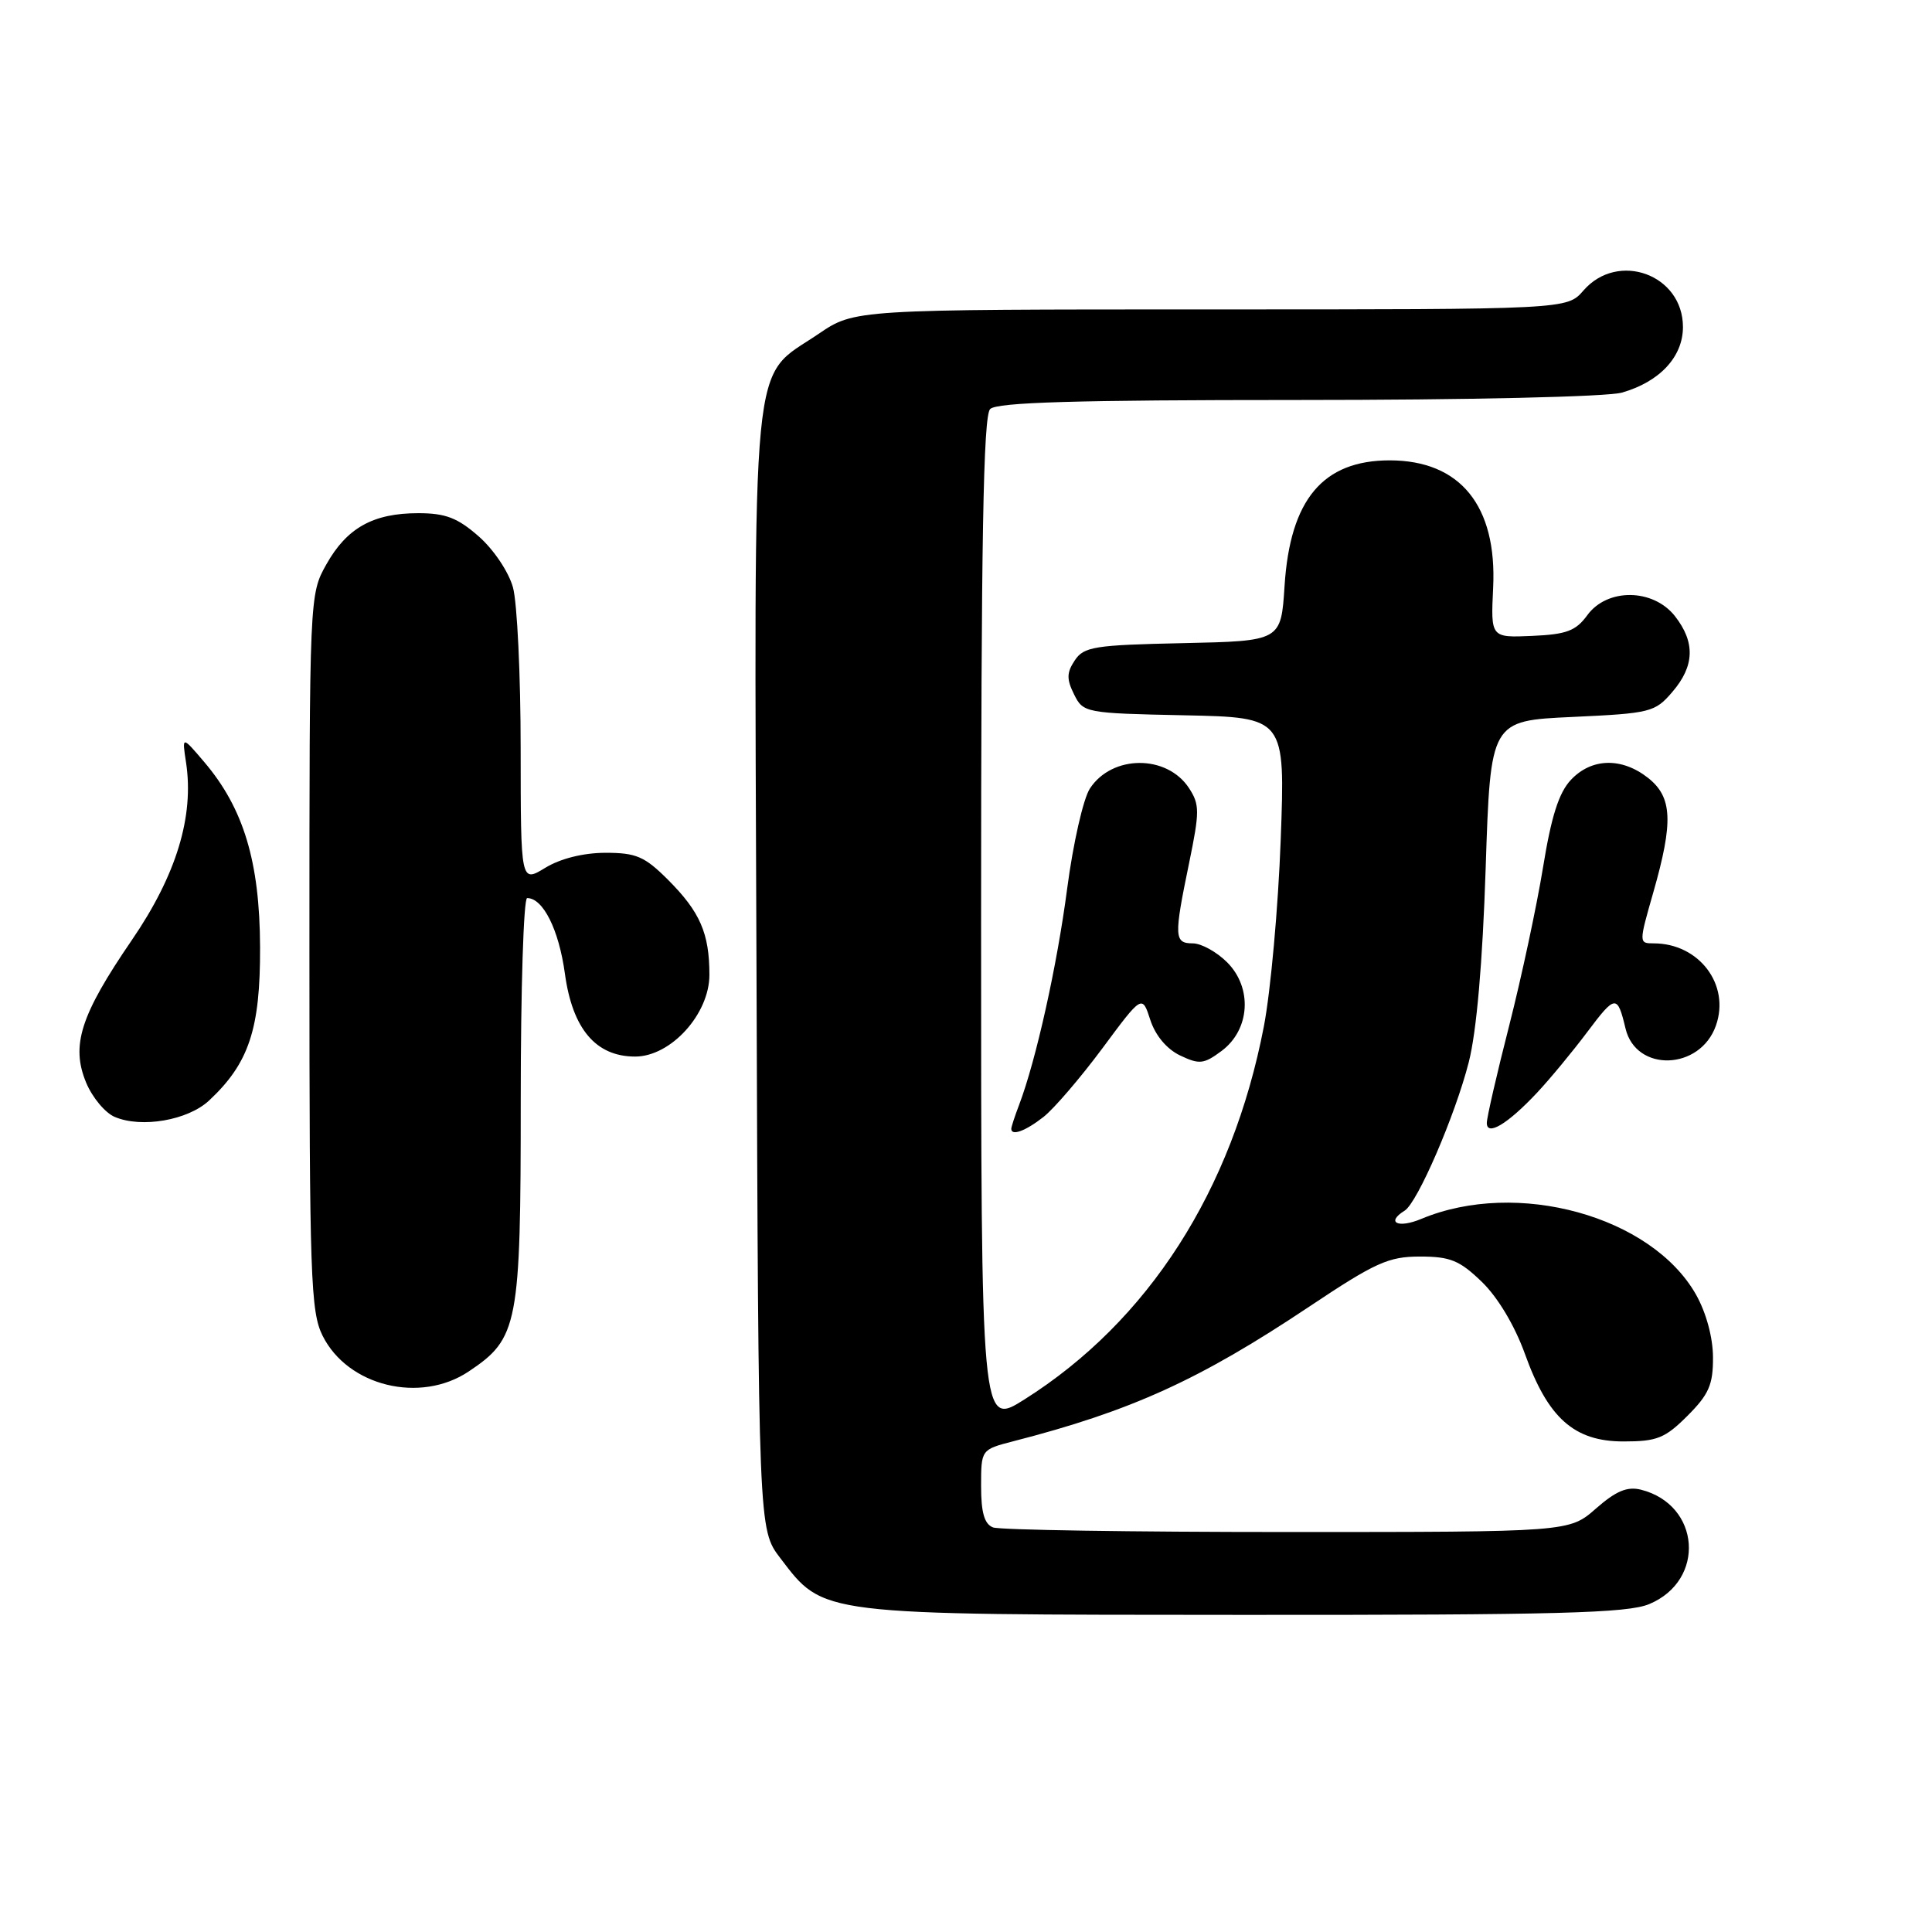 <?xml version="1.0" encoding="UTF-8" standalone="no"?>
<!DOCTYPE svg PUBLIC "-//W3C//DTD SVG 1.1//EN" "http://www.w3.org/Graphics/SVG/1.1/DTD/svg11.dtd" >
<svg xmlns="http://www.w3.org/2000/svg" xmlns:xlink="http://www.w3.org/1999/xlink" version="1.1" viewBox="0 0 256 256">
 <g >
 <path fill="currentColor"
d=" M 218.53 212.55 C 226.06 209.41 225.33 199.38 217.43 197.39 C 215.61 196.94 214.13 197.56 211.47 199.89 C 207.93 203.00 207.93 203.00 170.55 203.00 C 149.99 203.00 132.45 202.73 131.58 202.39 C 130.44 201.95 130.00 200.44 130.00 196.93 C 130.00 192.08 130.00 192.08 134.25 190.98 C 149.89 186.96 158.93 182.85 173.46 173.15 C 182.24 167.29 183.98 166.50 188.15 166.50 C 192.18 166.50 193.41 167.01 196.37 169.87 C 198.48 171.92 200.71 175.66 202.05 179.37 C 205.11 187.91 208.58 191.00 215.12 191.00 C 219.56 191.00 220.62 190.58 223.60 187.60 C 226.43 184.77 227.00 183.48 226.98 179.85 C 226.97 177.21 226.08 173.94 224.73 171.54 C 218.83 161.13 201.00 156.21 188.33 161.51 C 185.24 162.80 183.59 161.99 186.12 160.42 C 187.82 159.38 192.82 147.80 194.62 140.74 C 195.65 136.71 196.45 127.60 196.86 115.00 C 197.50 95.50 197.50 95.50 208.34 95.00 C 218.70 94.52 219.29 94.38 221.59 91.69 C 224.55 88.25 224.65 85.10 221.93 81.63 C 219.04 77.97 212.97 77.90 210.33 81.51 C 208.81 83.60 207.57 84.06 203.02 84.26 C 197.53 84.50 197.53 84.50 197.85 77.86 C 198.37 67.02 193.49 61.01 184.15 61.00 C 175.29 61.00 170.94 66.18 170.21 77.65 C 169.74 84.94 169.74 84.94 156.74 85.22 C 145.00 85.47 143.61 85.69 142.41 87.51 C 141.33 89.13 141.32 90.00 142.32 92.01 C 143.53 94.45 143.80 94.51 156.93 94.78 C 170.30 95.06 170.30 95.06 169.70 111.28 C 169.37 120.20 168.37 131.32 167.47 136.00 C 163.28 157.75 152.17 175.06 135.75 185.43 C 130.00 189.06 130.00 189.06 130.00 122.23 C 130.00 71.58 130.29 55.11 131.20 54.20 C 132.09 53.31 142.52 53.00 171.96 53.00 C 194.69 53.00 212.96 52.58 214.92 52.02 C 219.92 50.59 223.00 47.28 223.00 43.33 C 223.00 36.38 214.39 33.23 209.81 38.50 C 207.64 41.00 207.64 41.00 160.43 41.00 C 113.23 41.00 113.23 41.00 108.45 44.25 C 99.35 50.44 99.94 44.42 100.24 128.58 C 100.50 202.66 100.50 202.66 103.38 206.44 C 109.21 214.08 108.20 213.95 164.78 213.98 C 206.45 214.00 215.66 213.75 218.53 212.55 Z  M 62.10 181.73 C 68.67 177.34 69.00 175.65 69.00 145.75 C 69.00 131.04 69.38 119.00 69.85 119.00 C 71.96 119.00 74.05 123.17 74.85 129.00 C 75.85 136.34 78.95 140.00 84.16 140.00 C 88.89 140.00 94.00 134.37 94.00 129.17 C 94.00 123.67 92.76 120.83 88.53 116.59 C 85.42 113.48 84.30 113.00 80.22 113.00 C 77.28 113.01 74.27 113.76 72.25 114.99 C 69.00 116.97 69.00 116.97 68.99 99.24 C 68.99 89.48 68.53 79.85 67.97 77.83 C 67.40 75.77 65.41 72.81 63.44 71.08 C 60.63 68.61 59.03 68.00 55.42 68.00 C 49.45 68.00 45.96 69.94 43.24 74.79 C 41.01 78.76 41.00 78.94 41.00 126.14 C 41.00 169.23 41.16 173.82 42.75 177.00 C 46.09 183.68 55.68 186.02 62.10 181.73 Z  M 138.27 148.00 C 139.66 146.91 143.17 142.81 146.07 138.91 C 151.34 131.80 151.34 131.80 152.42 135.14 C 153.09 137.20 154.59 139.00 156.36 139.85 C 158.92 141.07 159.51 141.01 161.86 139.26 C 165.64 136.45 165.99 130.90 162.60 127.51 C 161.22 126.13 159.17 125.00 158.05 125.00 C 155.58 125.00 155.54 124.14 157.56 114.37 C 158.97 107.52 158.97 106.61 157.55 104.43 C 154.62 99.96 147.36 99.99 144.42 104.48 C 143.54 105.82 142.19 111.78 141.41 117.71 C 140.07 127.96 137.28 140.50 135.03 146.42 C 134.46 147.91 134.00 149.33 134.00 149.57 C 134.00 150.56 135.89 149.87 138.27 148.00 Z  M 203.63 144.83 C 205.35 143.00 208.36 139.36 210.32 136.75 C 214.05 131.78 214.31 131.76 215.39 136.28 C 216.78 142.12 225.28 141.84 227.37 135.89 C 229.28 130.47 225.13 125.00 219.12 125.00 C 217.15 125.00 217.15 124.96 219.07 118.25 C 221.75 108.88 221.60 105.62 218.37 103.07 C 214.88 100.33 210.88 100.43 208.15 103.34 C 206.55 105.04 205.55 108.20 204.46 114.93 C 203.63 120.02 201.62 129.43 199.99 135.84 C 198.35 142.25 197.01 148.08 197.01 148.79 C 197.00 150.60 199.76 148.95 203.63 144.83 Z  M 27.70 145.83 C 32.99 140.89 34.50 136.35 34.46 125.50 C 34.42 114.20 32.29 107.12 27.07 100.98 C 24.11 97.50 24.11 97.50 24.65 101.02 C 25.74 108.17 23.37 115.95 17.46 124.58 C 10.65 134.53 9.37 138.54 11.42 143.47 C 12.24 145.43 13.94 147.47 15.21 148.00 C 18.76 149.51 24.90 148.44 27.70 145.83 Z "/>
</g>
</svg>